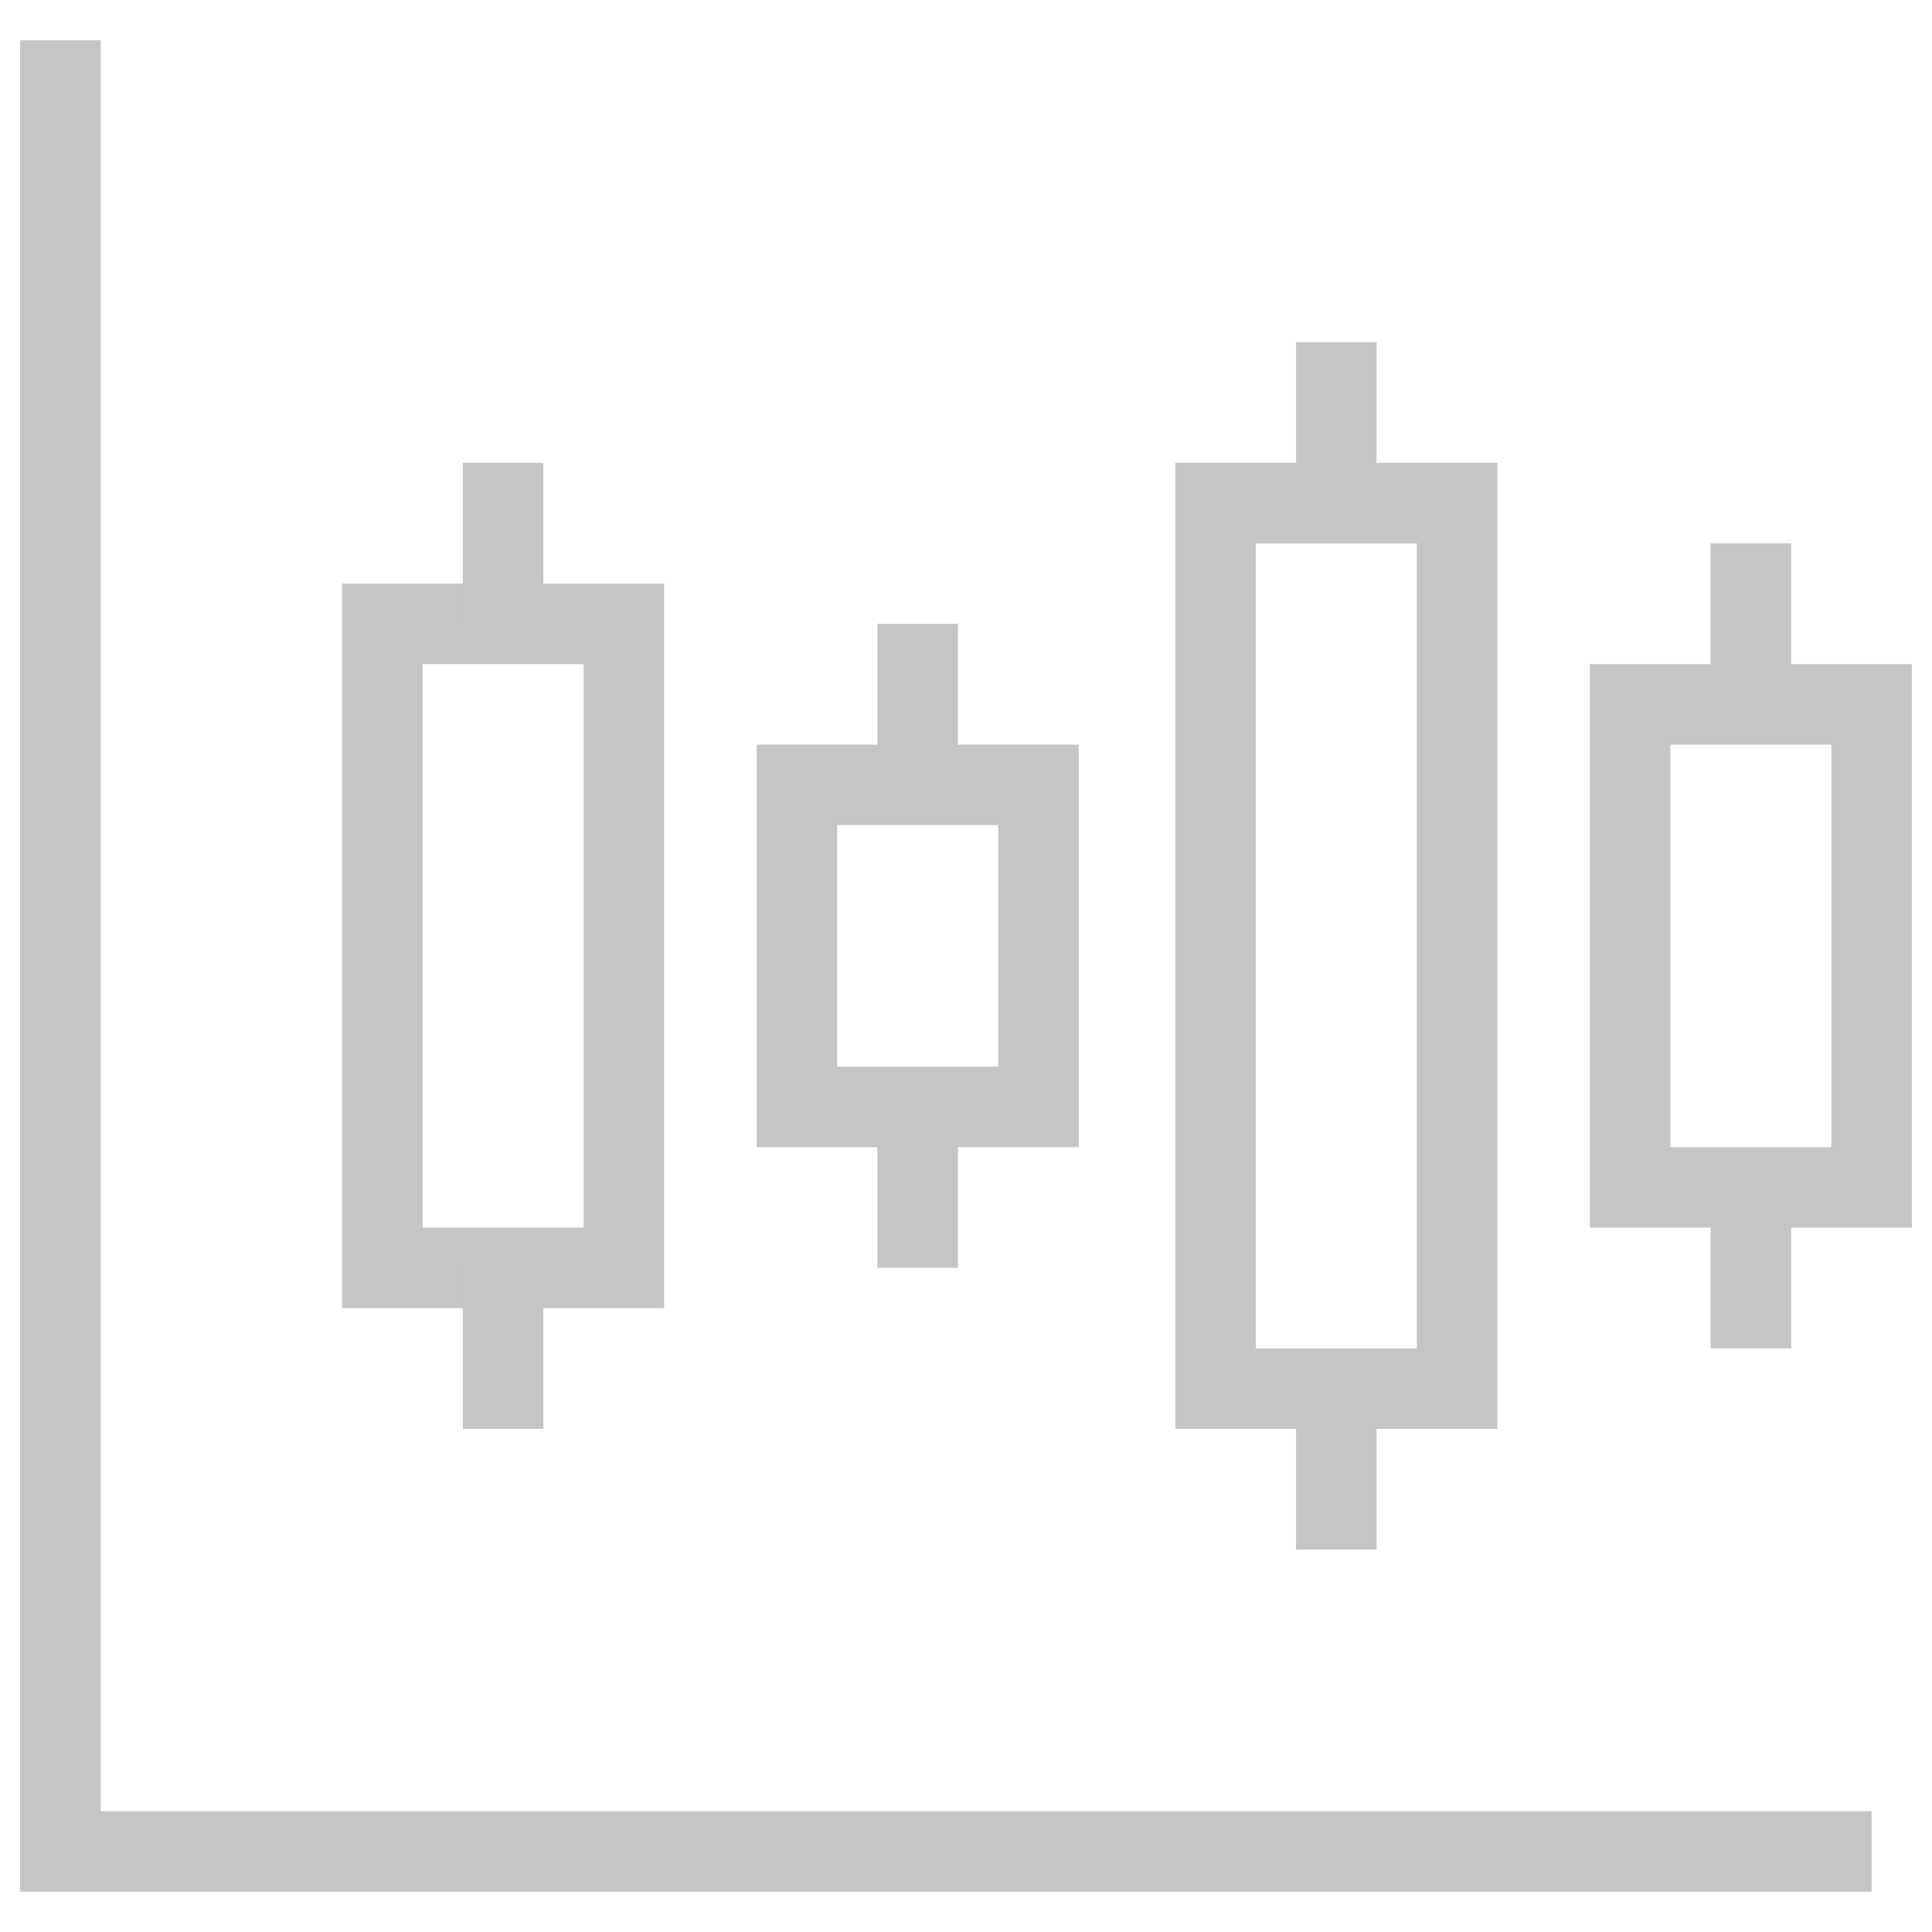<?xml version="1.0" encoding="utf-8"?>
<!-- Generator: Adobe Illustrator 18.0.0, SVG Export Plug-In . SVG Version: 6.00 Build 0)  -->
<!DOCTYPE svg PUBLIC "-//W3C//DTD SVG 1.1//EN" "http://www.w3.org/Graphics/SVG/1.1/DTD/svg11.dtd">
<svg version="1.1" id="Layer_1" xmlns="http://www.w3.org/2000/svg" xmlns:xlink="http://www.w3.org/1999/xlink" x="0px" y="0px"
	 viewBox="0 0 48 48" enable-background="new 0 0 48 48" xml:space="preserve">
<g>
	<polygon fill="#c5c5c5" points="46.5,47 0.5,47 0.5,1 2.5,1 2.5,45 46.5,45 	"/>
	<path fill="#c5c5c5" d="M16.5,32.5h-8v-18h8V32.5z M10.5,30.5h4v-14h-4V30.5z"/>
	<path fill="#c5c5c5" d="M26.8,28.5h-8v-10h8V28.5z M20.8,26.5h4v-6h-4V26.5z"/>
	<path fill="#c5c5c5" d="M37.2,35.5h-8v-24h8V35.5z M31.2,33.5h4v-20h-4V33.5z"/>
	<path fill="#c5c5c5" d="M47.5,30.5h-8v-14h8V30.5z M41.5,28.5h4v-10h-4V28.5z"/>
	<rect x="11.5" y="11.5" fill="#c5c5c5" width="2" height="4"/>
	<rect x="21.8" y="15.5" fill="#c5c5c5" width="2" height="4"/>
	<rect x="21.8" y="27.5" fill="#c5c5c5" width="2" height="4"/>
	<rect x="32.2" y="8.5" fill="#c5c5c5" width="2" height="4"/>
	<rect x="42.5" y="13.5" fill="#c5c5c5" width="2" height="4"/>
	<rect x="42.5" y="29.5" fill="#c5c5c5" width="2" height="4"/>
	<rect x="32.2" y="34.5" fill="#c5c5c5" width="2" height="4"/>
	<rect x="11.5" y="31.5" fill="#c5c5c5" width="2" height="4"/>
</g>
</svg>
